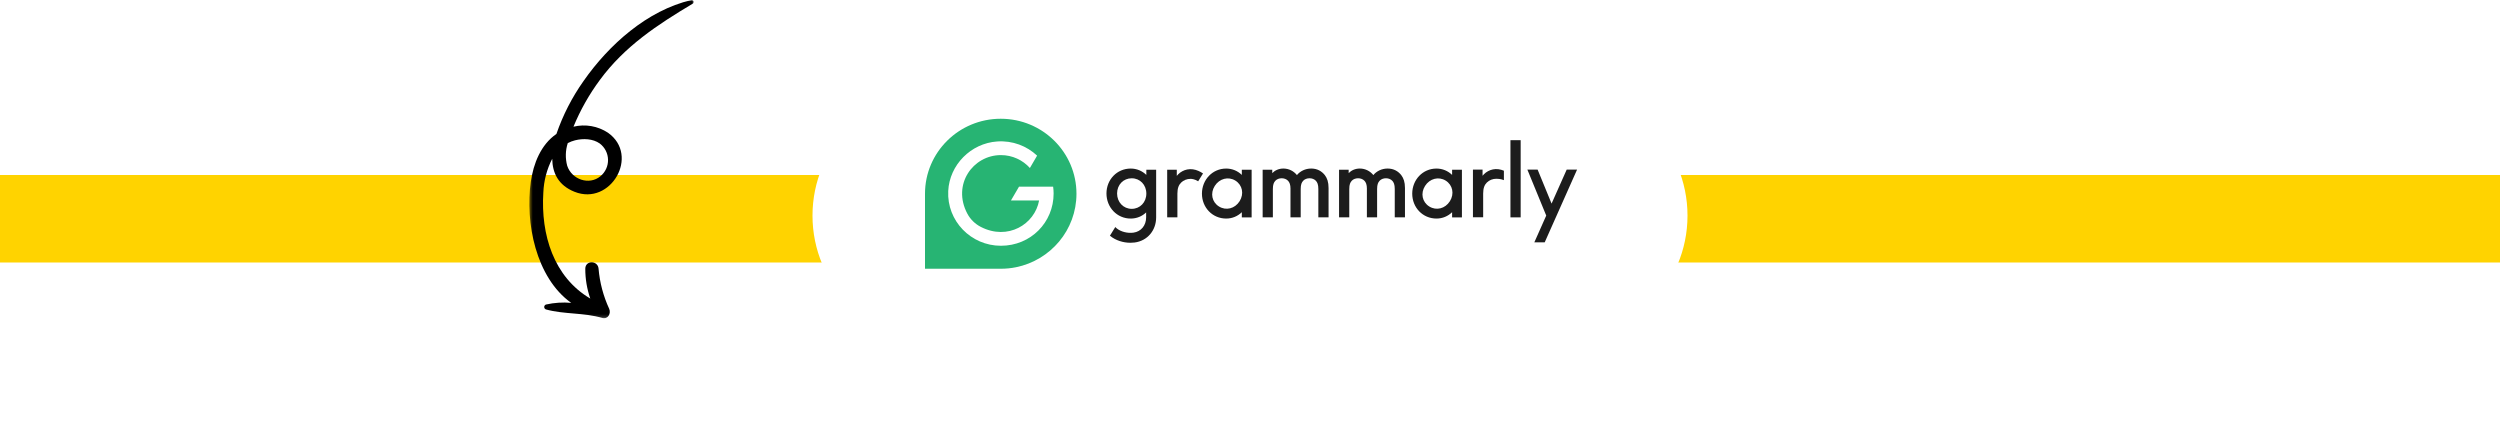 <svg width="800" height="137" viewBox="0 0 800 137" fill="none" xmlns="http://www.w3.org/2000/svg">
<path d="M800 56H0V84H800V56Z" fill="#FFD300"/>
<g filter="url(#filter0_d_215_577)">
<path d="M500 22H300C277.909 22 260 39.909 260 62C260 84.091 277.909 102 300 102H500C522.091 102 540 84.091 540 62C540 39.909 522.091 22 500 22Z" fill="white"/>
</g>
<path d="M397.382 54.321V55.971C396.068 54.702 394.337 53.938 392.38 53.938C387.988 53.938 384.621 57.525 384.621 61.969C384.621 66.414 387.985 69.939 392.38 69.939C394.337 69.939 396.065 69.176 397.382 67.908V69.56H400.523V54.321H397.382ZM396.665 64.403C395.164 66.77 392.329 67.482 390.076 66.078C387.823 64.677 387.221 61.867 388.72 59.5C390.221 57.134 393.071 56.394 395.326 57.798C397.579 59.199 398.164 62.037 396.665 64.403Z" fill="#1C1C1C"/>
<path d="M464.674 54.321V55.971C463.36 54.702 461.629 53.938 459.672 53.938C455.28 53.938 451.914 57.525 451.914 61.969C451.914 66.414 455.278 69.939 459.672 69.939C461.629 69.939 463.358 69.176 464.674 67.908V69.56H467.815V54.321H464.674ZM463.958 64.403C462.457 66.77 459.621 67.482 457.369 66.078C455.116 64.677 454.513 61.867 456.012 59.5C457.513 57.134 460.366 56.394 462.619 57.798C464.871 59.199 465.456 62.037 463.958 64.403Z" fill="#1C1C1C"/>
<path d="M412.962 60.472C412.962 59.044 412.643 58.344 412.16 57.838C411.679 57.329 410.942 57.043 410.14 57.043C409.337 57.043 408.601 57.329 408.12 57.838C407.639 58.347 407.317 59.044 407.317 60.472V69.552H404.047V54.313H407.122V55.394C407.988 54.504 409.239 53.932 410.681 53.932C412.446 53.932 414.015 54.757 415.01 56.028C416.068 54.759 417.703 53.932 419.594 53.932C421.485 53.932 422.961 54.757 423.986 56.09C424.69 57.043 425.14 58.249 425.14 60.187V69.552H421.87V60.472C421.87 59.044 421.548 58.344 421.067 57.838C420.586 57.329 419.85 57.043 419.047 57.043C418.245 57.043 417.508 57.329 417.027 57.838C416.546 58.347 416.225 59.044 416.225 60.472V69.552H412.954V60.472H412.962Z" fill="#1C1C1C"/>
<path d="M437.412 60.472C437.412 59.044 437.093 58.344 436.61 57.838C436.129 57.329 435.392 57.043 434.59 57.043C433.787 57.043 433.051 57.329 432.57 57.838C432.089 58.347 431.767 59.044 431.767 60.472V69.552H428.497V54.313H431.572V55.394C432.438 54.504 433.688 53.932 435.131 53.932C436.896 53.932 438.465 54.757 439.46 56.028C440.518 54.759 442.153 53.932 444.044 53.932C445.935 53.932 447.411 54.757 448.436 56.09C449.142 57.043 449.59 58.249 449.59 60.187V69.552H446.32V60.472C446.32 59.044 446.001 58.344 445.517 57.838C445.036 57.329 444.3 57.043 443.497 57.043C442.695 57.043 441.958 57.329 441.477 57.838C440.996 58.347 440.675 59.044 440.675 60.472V69.552H437.404V60.472H437.412Z" fill="#1C1C1C"/>
<path d="M483.342 44.858H486.613V69.558H483.342V44.858Z" fill="#1C1C1C"/>
<path d="M366.829 54.321V55.97C365.515 54.702 363.784 53.937 361.827 53.937C357.435 53.94 354.069 57.462 354.069 61.909C354.069 66.356 357.435 69.941 361.827 69.941C363.751 69.941 365.482 69.209 366.763 67.973V69.559C366.763 72.164 365.125 74.129 362.683 74.45C360.774 74.701 358.678 74.159 357.339 73.072C357.177 72.939 357.03 72.801 356.894 72.653L355.177 75.42C355.221 75.456 355.261 75.491 355.302 75.526C356.997 76.904 359.374 77.687 361.744 77.687C362.199 77.687 362.652 77.659 363.103 77.599C367.148 77.07 369.968 73.761 369.968 69.559V54.321H366.827H366.829ZM362.149 66.83C359.488 66.83 357.468 64.701 357.468 61.909C357.468 59.116 359.488 57.05 362.149 57.05C364.809 57.05 366.829 59.146 366.829 61.941C366.829 64.736 364.809 66.83 362.149 66.83Z" fill="#1C1C1C"/>
<path d="M501.347 54.266L496.502 65.15L492.035 54.266H488.754L494.796 68.986L490.984 77.549H494.305L496.388 72.866L498.095 69.033L504.668 54.268H501.347V54.266Z" fill="#1C1C1C"/>
<path d="M383.498 54.69C382.364 54.194 381.116 53.988 379.893 54.236C378.81 54.457 377.805 54.996 377.025 55.77C376.863 55.931 376.706 56.086 376.574 56.279V54.312H373.499V69.55H376.769V61.962C376.769 60.185 377.22 59.167 377.954 58.438C378.724 57.676 379.782 57.232 380.999 57.232C381.379 57.232 382.353 57.337 383.412 58.014L384.966 55.507C384.503 55.191 384.011 54.913 383.498 54.69Z" fill="#1C1C1C"/>
<path d="M477.738 54.21C476.654 54.431 475.649 54.97 474.87 55.744C474.708 55.905 474.548 56.06 474.419 56.251V54.283H471.341V69.522H474.612V61.934C474.612 60.156 475.06 59.138 475.796 58.409C476.566 57.647 477.621 57.203 478.841 57.203C479.219 57.203 480.12 57.211 481.246 57.644V54.629C480.137 54.162 478.925 53.964 477.735 54.208L477.738 54.21Z" fill="#1C1C1C"/>
<path d="M296 62.001C296 48.745 306.85 38 320.236 38C333.621 38 344.469 48.745 344.469 62.001C344.469 73.6 336.167 83.274 325.123 85.514C323.546 85.835 321.91 86 320.241 86H296V61.999V62.001Z" fill="#27B473"/>
<path d="M337.006 59.727H326.086L323.513 64.139H332.518C331.107 71.811 322.491 77.037 313.881 72.619C312.03 71.67 310.522 70.201 309.546 68.368C304.592 59.028 311.359 49.632 320.289 49.632C323.972 49.632 327.288 51.229 329.565 53.76L331.872 49.802C328.583 46.721 324.047 44.925 319.098 45.27C310.673 45.847 303.843 52.761 303.433 61.111C302.966 70.698 310.705 78.644 320.284 78.644C329.863 78.644 337.156 71.144 337.156 61.932C337.156 61.183 337.1 60.449 337.003 59.73L337.006 59.727Z" fill="white"/>
<mask id="mask0_215_577" style="mask-type:luminance" maskUnits="userSpaceOnUse" x="169" y="0" width="53" height="102">
<path d="M222 0H169.385V101.835H222V0Z" fill="white"/>
</mask>
<g mask="url(#mask0_215_577)">
<path d="M221.216 0.019C207.116 3.328 194.85 14.319 186.753 25.9C183.062 31.114 180.133 36.826 178.053 42.866C173.085 46.264 170.693 52.35 169.862 58.135C167.999 71.107 171.45 88.857 182.785 96.916C180.089 96.677 177.373 96.854 174.732 97.443C174.562 97.495 174.414 97.6 174.309 97.743C174.203 97.885 174.146 98.058 174.146 98.236C174.146 98.413 174.203 98.586 174.309 98.728C174.414 98.871 174.562 98.976 174.732 99.028C180.549 100.622 186.837 100.006 192.711 101.744C194.535 102.284 195.588 100.316 194.949 98.832C193.073 94.781 191.919 90.435 191.539 85.987C191.339 83.296 187.303 83.219 187.293 85.987C187.283 89.239 187.824 92.469 188.893 95.541C177.197 88.649 173.012 75.118 173.867 61.6C174.02 57.836 174.991 54.151 176.712 50.8C176.776 55.378 178.685 59.3 183.831 61.365C195.387 66.013 204.831 49.748 194.558 42.476C192.948 41.413 191.136 40.693 189.235 40.361C187.335 40.028 185.386 40.09 183.511 40.543C185.697 35.234 188.531 30.215 191.947 25.6C199.885 14.8 210.385 7.913 221.698 1.161C221.824 1.082 221.918 0.96 221.963 0.818C222.007 0.676 222 0.523 221.942 0.385C221.884 0.248 221.779 0.136 221.646 0.069C221.513 0.002 221.361 -0.016 221.216 0.019ZM184.053 44.894C186.607 44.258 189.72 44.352 191.935 45.927C192.736 46.535 193.389 47.316 193.846 48.212C194.302 49.108 194.55 50.096 194.571 51.101C194.592 52.107 194.386 53.104 193.968 54.018C193.549 54.933 192.93 55.741 192.155 56.382C188.518 59.398 182.962 57.442 181.505 53.044C180.863 50.66 180.925 48.14 181.685 45.79C182.437 45.399 183.233 45.097 184.055 44.89" fill="black"/>
</g>
<defs>
<filter id="filter0_d_215_577" x="232" y="1" width="336" height="136" filterUnits="userSpaceOnUse" color-interpolation-filters="sRGB">
<feFlood flood-opacity="0" result="BackgroundImageFix"/>
<feColorMatrix in="SourceAlpha" type="matrix" values="0 0 0 0 0 0 0 0 0 0 0 0 0 0 0 0 0 0 127 0" result="hardAlpha"/>
<feOffset dy="7"/>
<feGaussianBlur stdDeviation="14"/>
<feColorMatrix type="matrix" values="0 0 0 0 0 0 0 0 0 0 0 0 0 0 0 0 0 0 0.161 0"/>
<feBlend mode="normal" in2="BackgroundImageFix" result="effect1_dropShadow_215_577"/>
<feBlend mode="normal" in="SourceGraphic" in2="effect1_dropShadow_215_577" result="shape"/>
</filter>
</defs>
</svg>
